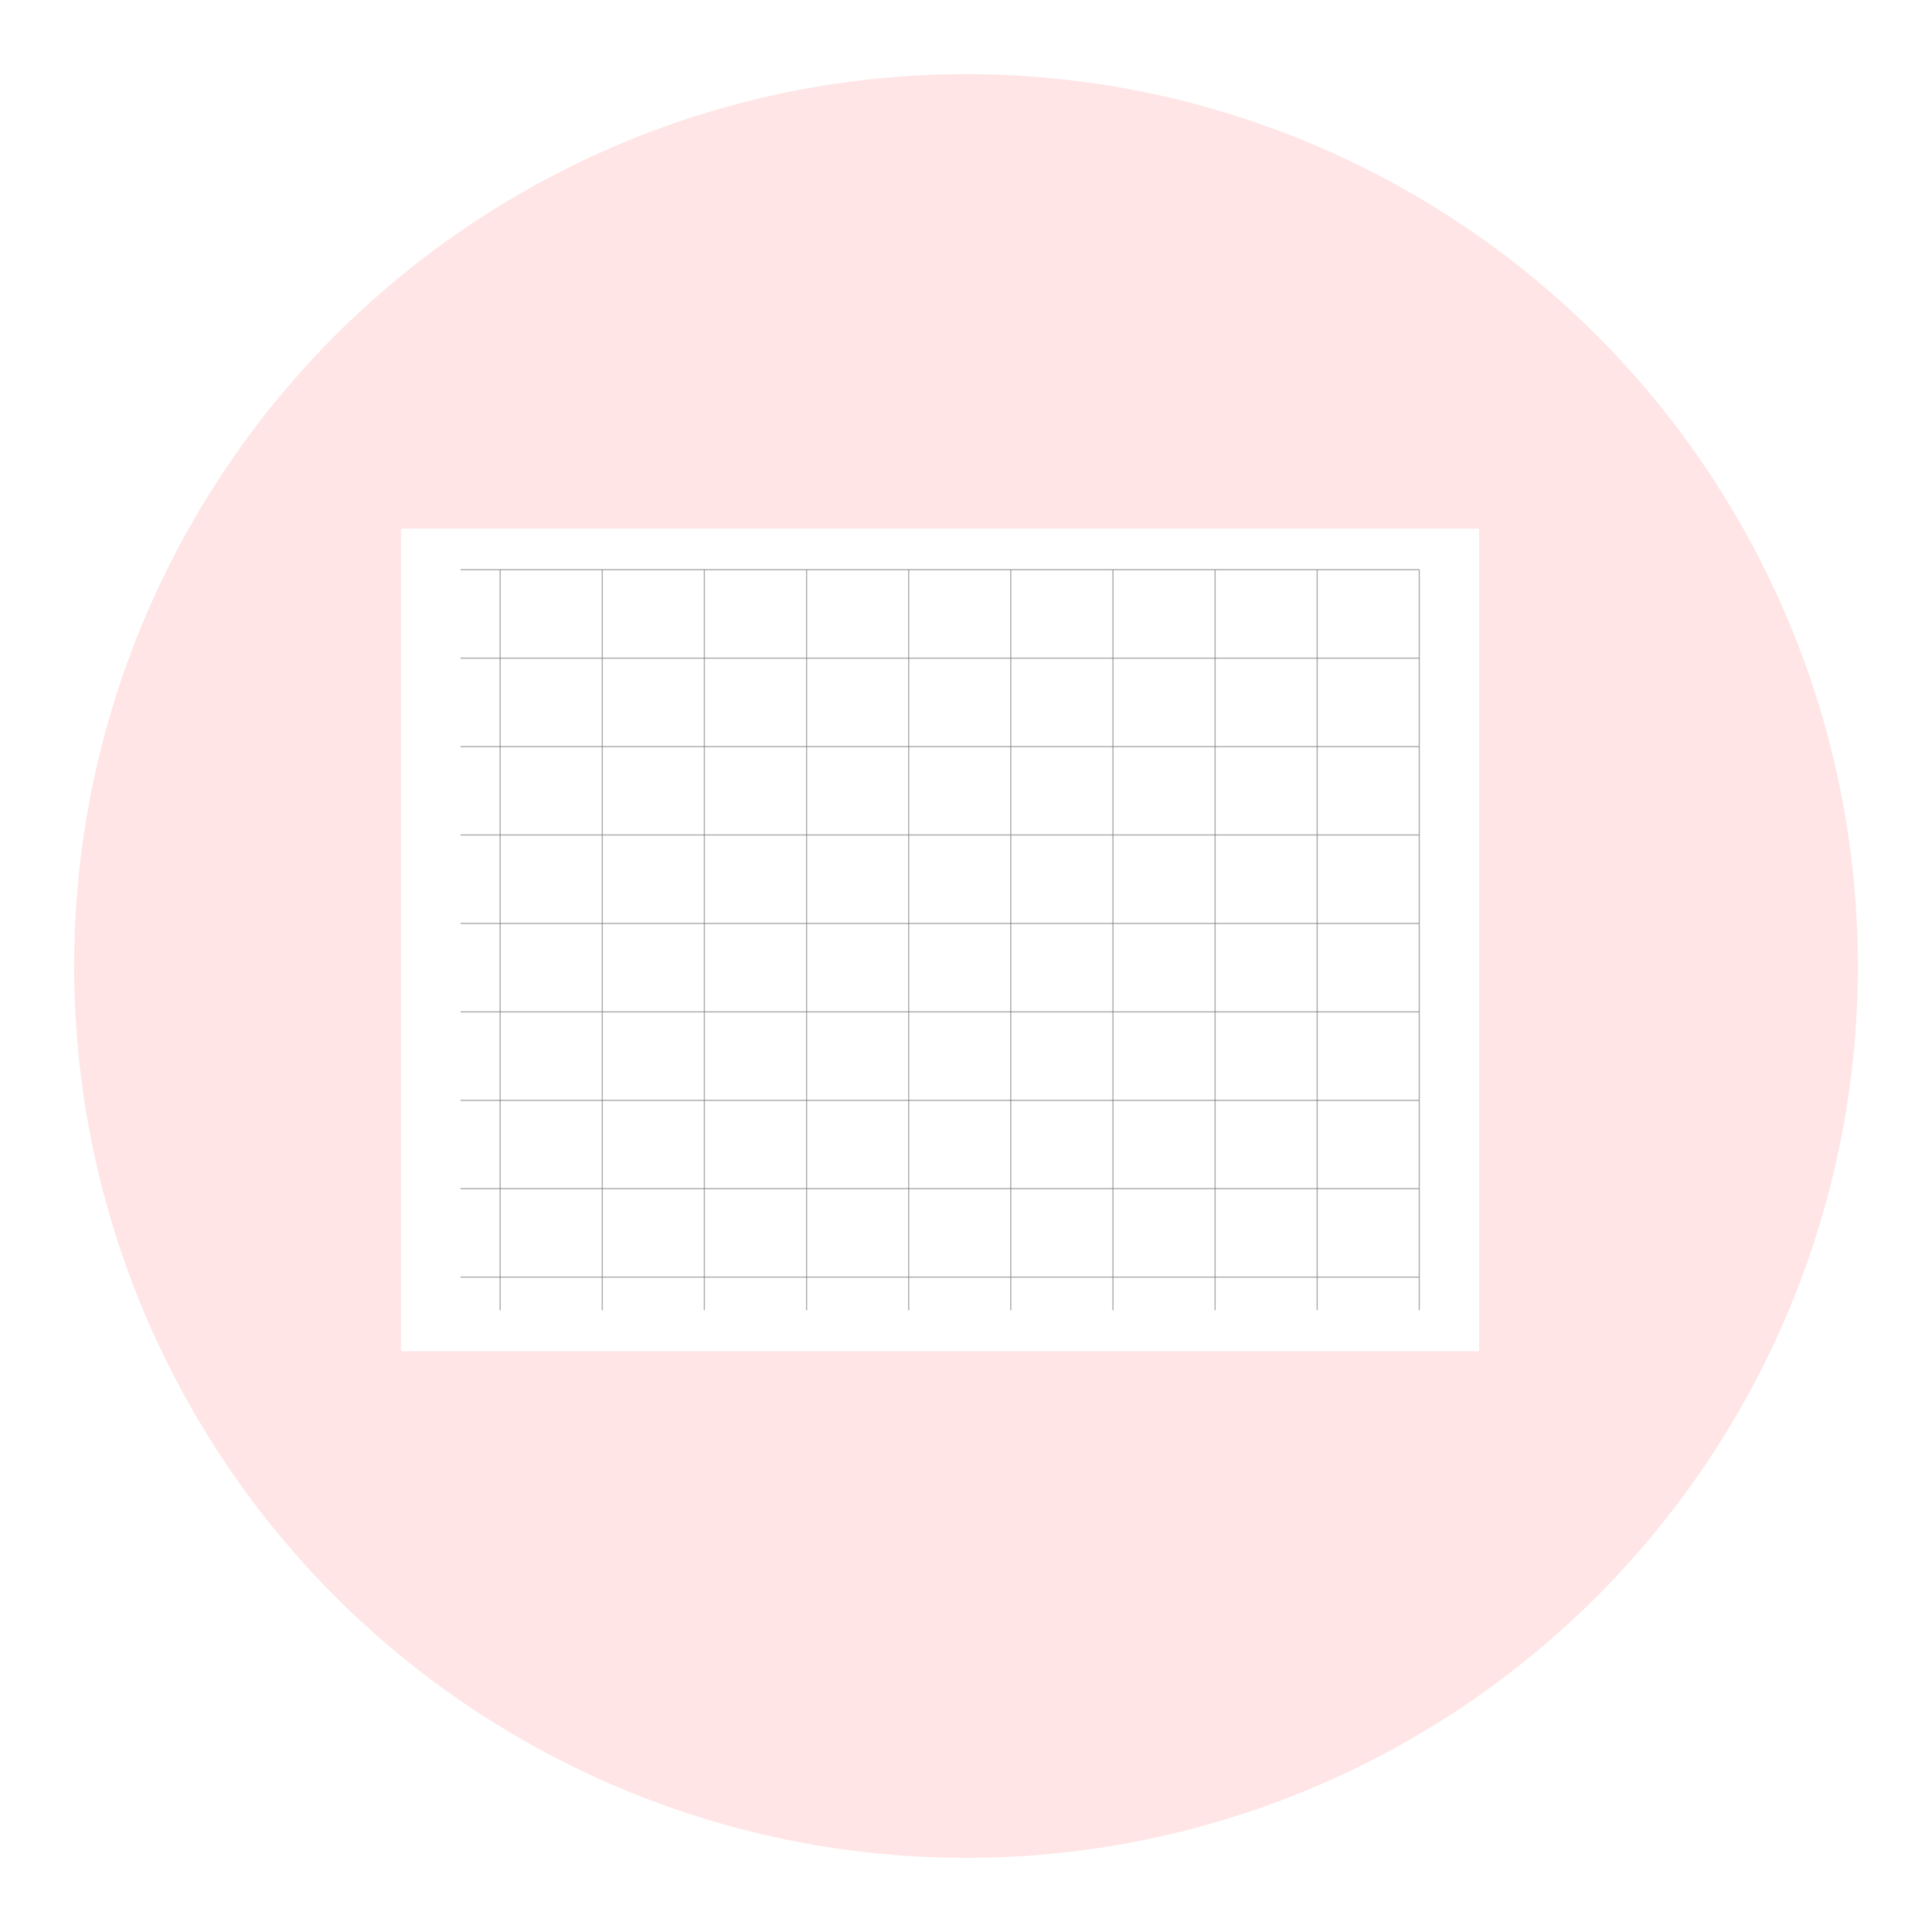 <svg xmlns="http://www.w3.org/2000/svg" xmlns:xlink="http://www.w3.org/1999/xlink" width="238.285" height="238.285" viewBox="0 0 238.285 238.285">
  <defs>
    <style>
      .cls-1 {
        fill: #ffe5e5;
        stroke: rgba(112,112,112,0);
        stroke-width: 0.285px;
      }

      .cls-2 {
        fill: #fff;
      }

      .cls-3 {
        fill: none;
        stroke: rgba(112,112,112,0.58);
        stroke-miterlimit: 10;
        stroke-width: 0.143px;
      }

      .cls-4 {
        filter: url(#Ellipse_144);
      }
    </style>
    <filter id="Ellipse_144" x="0" y="0" width="238.285" height="238.285" filterUnits="userSpaceOnUse">
      <feOffset dx="3" dy="3" input="SourceAlpha"/>
      <feGaussianBlur stdDeviation="3" result="blur"/>
      <feFlood flood-opacity="0.502"/>
      <feComposite operator="in" in2="blur"/>
      <feComposite in="SourceGraphic"/>
    </filter>
  </defs>
  <g id="Group_101" data-name="Group 101" transform="translate(6.143 6.143)">
    <g id="business-and-finance">
      <g class="cls-4" transform="matrix(1, 0, 0, 1, -6.14, -6.14)">
        <circle id="Ellipse_144-2" data-name="Ellipse 144" class="cls-1" cx="110" cy="110" r="110" transform="translate(6.14 6.14)"/>
      </g>
      <rect id="Rectangle_44" data-name="Rectangle 44" class="cls-2" width="132.964" height="101.451" transform="translate(43.315 59.064)"/>
      <g id="Group_100" data-name="Group 100" transform="translate(50.664 64.123)">
        <line id="Line_1" data-name="Line 1" class="cls-3" y2="91.33" transform="translate(4.882)"/>
        <line id="Line_2" data-name="Line 2" class="cls-3" y2="91.33" transform="translate(17.477)"/>
        <line id="Line_3" data-name="Line 3" class="cls-3" y2="91.33" transform="translate(30.065)"/>
        <line id="Line_4" data-name="Line 4" class="cls-3" y2="91.33" transform="translate(42.673)"/>
        <line id="Line_5" data-name="Line 5" class="cls-3" y2="91.33" transform="translate(55.265)"/>
        <line id="Line_6" data-name="Line 6" class="cls-3" y2="91.33" transform="translate(67.856)"/>
        <line id="Line_7" data-name="Line 7" class="cls-3" y2="91.33" transform="translate(80.464)"/>
        <line id="Line_8" data-name="Line 8" class="cls-3" y2="91.33" transform="translate(93.056)"/>
        <line id="Line_9" data-name="Line 9" class="cls-3" y2="91.33" transform="translate(105.647)"/>
        <line id="Line_10" data-name="Line 10" class="cls-3" y2="91.33" transform="translate(118.238)"/>
        <line id="Line_11" data-name="Line 11" class="cls-3" x1="118.238" transform="translate(0 87.247)"/>
        <line id="Line_12" data-name="Line 12" class="cls-3" x1="118.238" transform="translate(0 76.337)"/>
        <line id="Line_13" data-name="Line 13" class="cls-3" x1="118.238" transform="translate(0 65.444)"/>
        <line id="Line_14" data-name="Line 14" class="cls-3" x1="118.238" transform="translate(0 54.534)"/>
        <line id="Line_15" data-name="Line 15" class="cls-3" x1="118.238" transform="translate(0 43.627)"/>
        <line id="Line_16" data-name="Line 16" class="cls-3" x1="118.238" transform="translate(0 32.713)"/>
        <line id="Line_17" data-name="Line 17" class="cls-3" x1="118.238" transform="translate(0 21.82)"/>
        <line id="Line_18" data-name="Line 18" class="cls-3" x1="118.238" transform="translate(0 10.908)"/>
        <line id="Line_19" data-name="Line 19" class="cls-3" x1="118.238"/>
      </g>
    </g>
  </g>
</svg>
